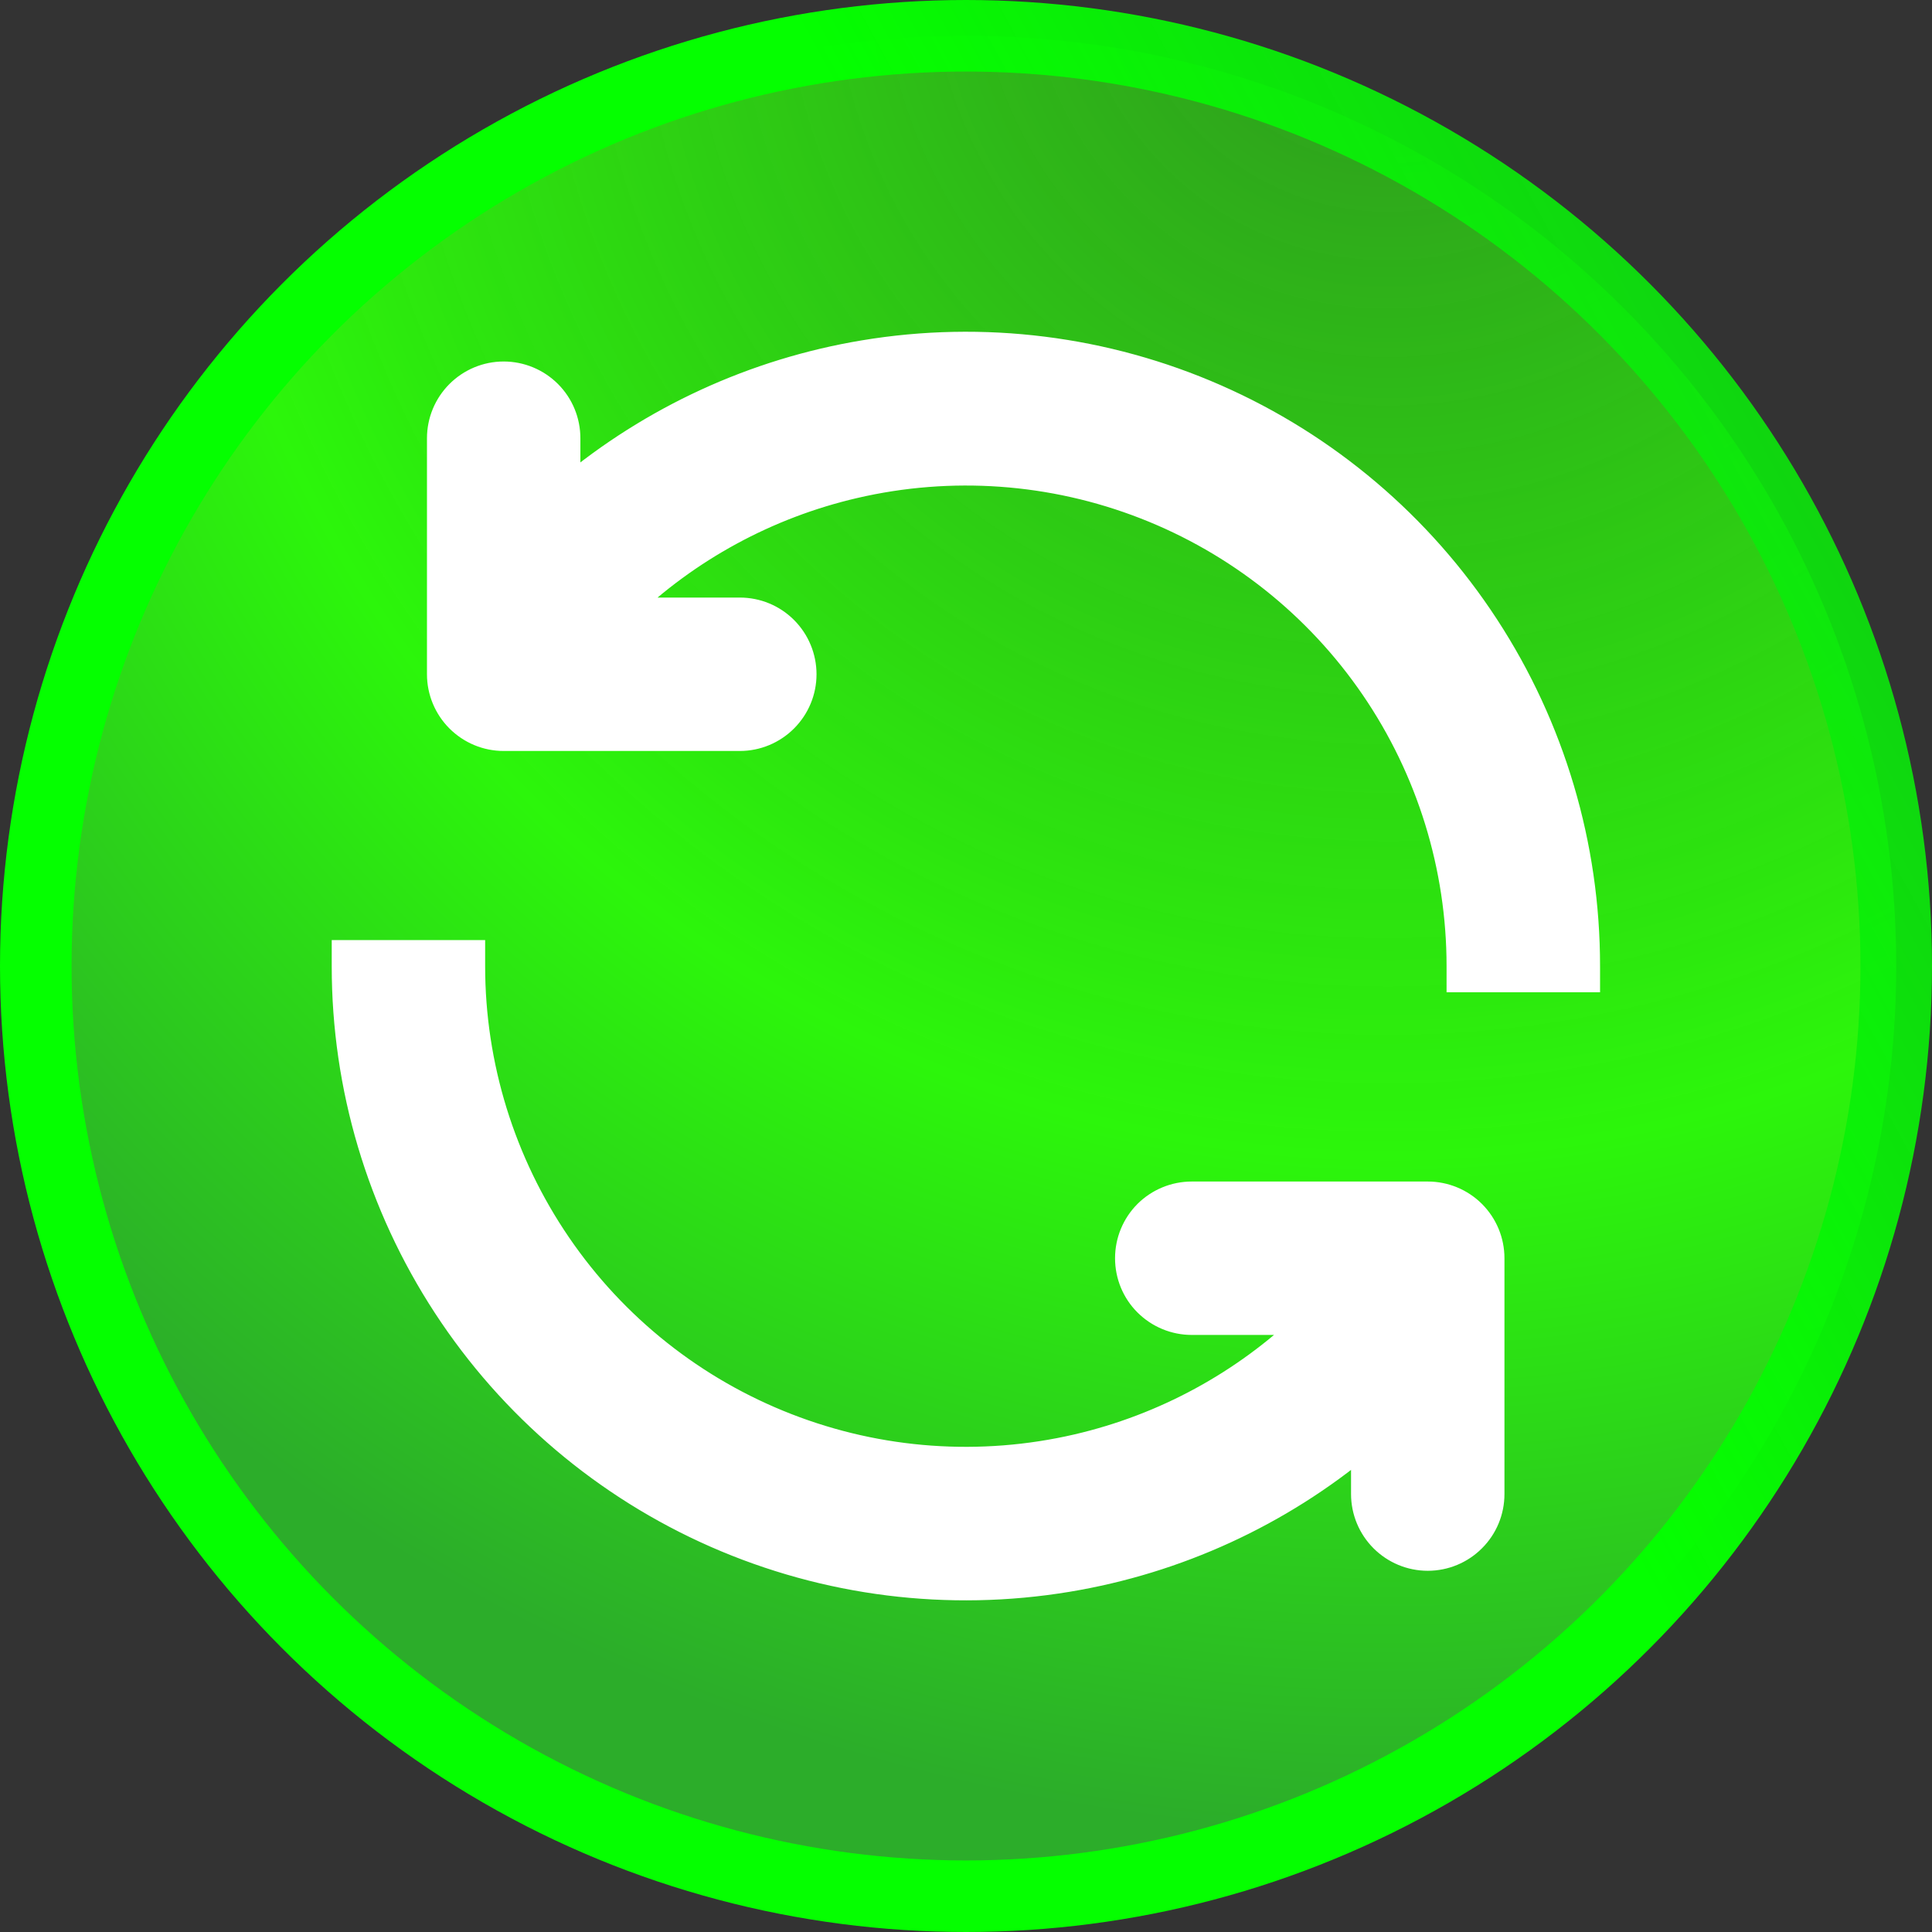 <svg width="27" height="27" viewBox="0 0 27 27" fill="none" xmlns="http://www.w3.org/2000/svg">
<rect x="0" y="0" width="27" height="27" fill="#333333" stroke="none"/>
<circle cx="13.5" cy="13.5" r="13" fill="url(#paint0_radial_78_1711)" stroke="url(#paint1_linear_78_1711)"/>
<path d="M16.655 18.474H18.28C17.385 19.335 16.273 19.941 15.058 20.223C13.705 20.537 12.288 20.436 10.993 19.931C9.698 19.427 8.586 18.544 7.802 17.396C7.018 16.249 6.598 14.892 6.598 13.503L6.598 13.32H6.416H5H4.818L4.818 13.503C4.817 15.188 5.308 16.837 6.229 18.248C7.15 19.66 8.462 20.772 10.005 21.45C11.548 22.128 13.255 22.342 14.918 22.066C16.447 21.813 17.878 21.155 19.063 20.164V20.879C19.063 21.116 19.157 21.342 19.324 21.509C19.491 21.676 19.717 21.77 19.953 21.77C20.189 21.77 20.416 21.676 20.582 21.509C20.75 21.342 20.843 21.116 20.843 20.879V17.584C20.843 17.348 20.75 17.122 20.582 16.954C20.416 16.788 20.189 16.694 19.953 16.694H16.655C16.419 16.694 16.192 16.788 16.025 16.954C15.858 17.122 15.765 17.348 15.765 17.584C15.765 17.82 15.858 18.047 16.025 18.213C16.192 18.38 16.419 18.474 16.655 18.474ZM12.075 4.936C10.546 5.19 9.115 5.849 7.929 6.841V6.125C7.929 5.888 7.836 5.662 7.669 5.495C7.502 5.328 7.275 5.234 7.039 5.234C6.803 5.234 6.577 5.328 6.41 5.495C6.243 5.662 6.149 5.888 6.149 6.125V9.423C6.149 9.659 6.243 9.885 6.41 10.052C6.577 10.219 6.803 10.313 7.039 10.313H10.339C10.575 10.313 10.801 10.219 10.968 10.052C11.135 9.885 11.229 9.659 11.229 9.423C11.229 9.187 11.135 8.96 10.968 8.793C10.801 8.626 10.575 8.533 10.339 8.533H8.715C9.609 7.671 10.722 7.065 11.937 6.783C13.29 6.468 14.707 6.569 16.003 7.074C17.297 7.578 18.41 8.461 19.194 9.608C19.979 10.756 20.398 12.113 20.398 13.503L20.398 13.685H20.58H21.997H22.179L22.179 13.503C22.18 11.817 21.69 10.166 20.768 8.754C19.847 7.342 18.534 6.229 16.99 5.551C15.446 4.873 13.738 4.659 12.075 4.936Z" fill="white" stroke="white" stroke-width="0.364"/>
<defs>
<radialGradient id="paint0_radial_78_1711" cx="0" cy="0" r="1" gradientUnits="userSpaceOnUse" gradientTransform="translate(19.5 -1) rotate(116.565) scale(26.833)">
<stop stop-color="#2CF60B" stop-opacity="0.51"/>
<stop offset="0.641" stop-color="#2CF60B"/>
<stop offset="1" stop-color="#2CAD2A"/>
</radialGradient>
<linearGradient id="paint1_linear_78_1711" x1="3.5" y1="16.5" x2="36.5" y2="-1.5" gradientUnits="userSpaceOnUse">
<stop offset="0.384" stop-color="#05FF00"/>
<stop offset="1" stop-color="#16C71D" stop-opacity="0.74"/>
</linearGradient>
</defs>
</svg>
